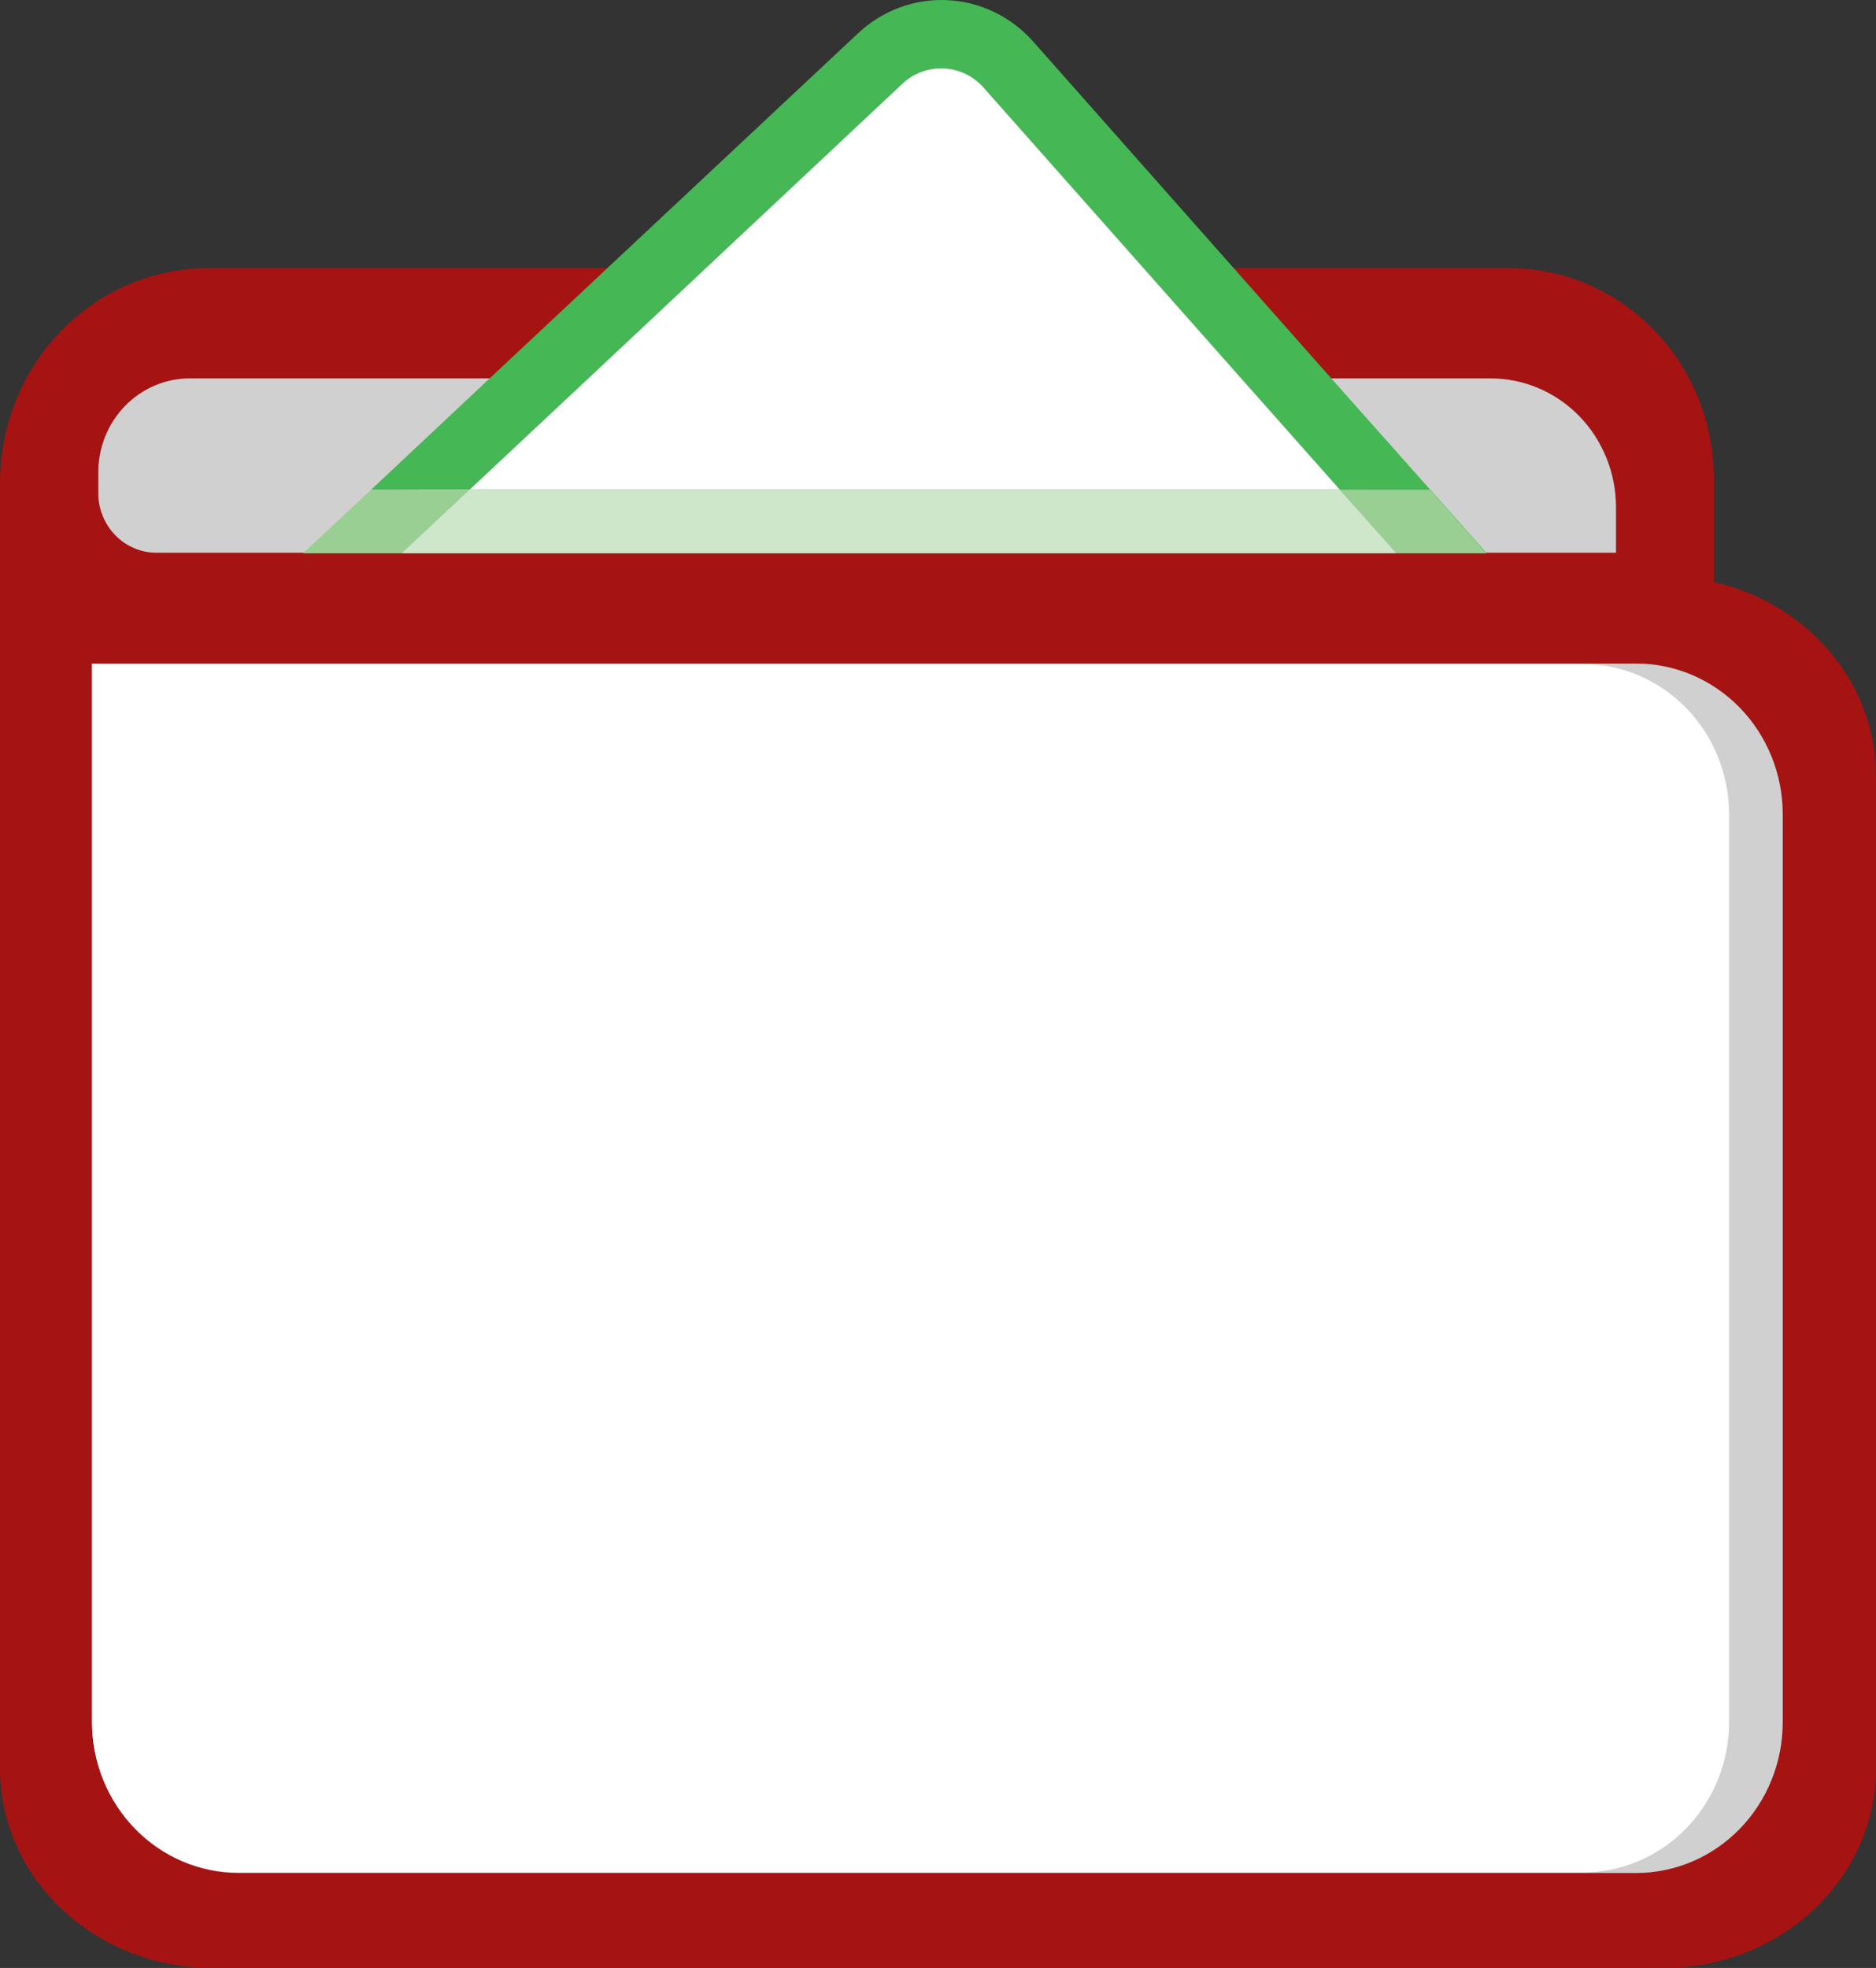 <svg width="41" height="43" viewBox="0 0 41 43" fill="none" xmlns="http://www.w3.org/2000/svg">
<rect x="0" y="0" width="41" height="43" fill="#333333" stroke="none"/>
<g clip-path="url(#clip0_1094_485)">
<path d="M36.366 43H4.634C2.075 43 0 41.046 0 38.637V12.541L36.366 12.597C38.925 12.597 41 14.551 41 16.96V38.637C41 41.046 38.925 43 36.366 43Z" fill="#A61313"/>
<path d="M35.758 40.925H5.215C4.365 40.925 3.55 40.578 2.95 39.96C2.349 39.342 2.011 38.504 2.011 37.63V14.498H35.758C36.608 14.498 37.422 14.846 38.023 15.463C38.624 16.081 38.962 16.919 38.962 17.793V37.63C38.962 38.504 38.624 39.342 38.023 39.96C37.422 40.578 36.608 40.925 35.758 40.925V40.925Z" fill="#D0D0D0"/>
<path d="M34.59 40.913H5.212C4.363 40.913 3.549 40.566 2.949 39.949C2.348 39.331 2.011 38.494 2.011 37.621V14.508H34.59C35.438 14.508 36.253 14.855 36.853 15.472C37.453 16.089 37.79 16.927 37.79 17.799V37.618C37.791 38.051 37.708 38.479 37.547 38.879C37.387 39.278 37.151 39.642 36.854 39.948C36.557 40.254 36.204 40.496 35.815 40.662C35.427 40.828 35.01 40.913 34.59 40.913V40.913Z" fill="white"/>
<path d="M32.979 5.859H4.562C3.963 5.858 3.37 5.979 2.817 6.215C2.264 6.45 1.761 6.795 1.337 7.23C0.914 7.665 0.578 8.182 0.348 8.75C0.119 9.319 0 9.928 0 10.544L0 13.851H37.456V10.464C37.456 9.242 36.984 8.071 36.145 7.208C35.305 6.344 34.166 5.859 32.979 5.859Z" fill="#A61313"/>
<path d="M35.318 11.086V12.077H3.417C3.08 12.077 2.757 11.939 2.519 11.694C2.281 11.449 2.147 11.117 2.147 10.77V10.327C2.146 10.057 2.198 9.789 2.298 9.539C2.399 9.289 2.546 9.062 2.732 8.87C2.918 8.679 3.139 8.527 3.382 8.424C3.625 8.321 3.886 8.268 4.149 8.268H32.575C32.935 8.268 33.292 8.34 33.625 8.482C33.958 8.623 34.26 8.831 34.515 9.092C34.77 9.354 34.971 9.665 35.109 10.007C35.247 10.349 35.318 10.716 35.318 11.086V11.086Z" fill="#D0D0D0"/>
<path d="M31.5 12.077H30.516L29.284 10.687H10.261L8.78 12.077H7.702L8.105 11.699L9.183 10.687L11.779 8.256L19.231 1.279C19.423 1.098 19.649 0.959 19.894 0.868C20.139 0.777 20.399 0.736 20.659 0.748C20.919 0.761 21.175 0.826 21.411 0.94C21.647 1.053 21.858 1.214 22.034 1.412L28.11 8.268L30.266 10.699L31.064 11.6L31.5 12.077Z" fill="white"/>
<path d="M29.095 8.268L22.582 0.91C22.342 0.64 22.053 0.42 21.731 0.264C21.409 0.109 21.059 0.02 20.704 0.003C20.348 -0.014 19.993 0.041 19.658 0.165C19.323 0.29 19.015 0.481 18.752 0.728L10.701 8.268L8.108 10.702H10.261L12.86 8.268L19.719 1.833C19.95 1.615 20.253 1.494 20.568 1.496H20.625C20.79 1.503 20.953 1.544 21.103 1.616C21.253 1.688 21.387 1.791 21.498 1.917L27.125 8.268L29.284 10.702L30.516 12.077H32.482L29.095 8.268Z" fill="#45B755"/>
<path d="M30.516 12.089H8.78L10.261 10.699H29.281L30.516 12.089Z" fill="#CEE7CA"/>
<path d="M10.261 10.702L8.78 12.089H6.624L8.108 10.702H10.261Z" fill="#99CF93"/>
<path d="M29.282 10.699L30.516 12.089H32.482L31.251 10.702L29.282 10.699Z" fill="#99CF93"/>
</g>
<defs>
<clipPath id="clip0_1094_485">
<rect width="41" height="43" fill="white"/>
</clipPath>
</defs>
</svg>
